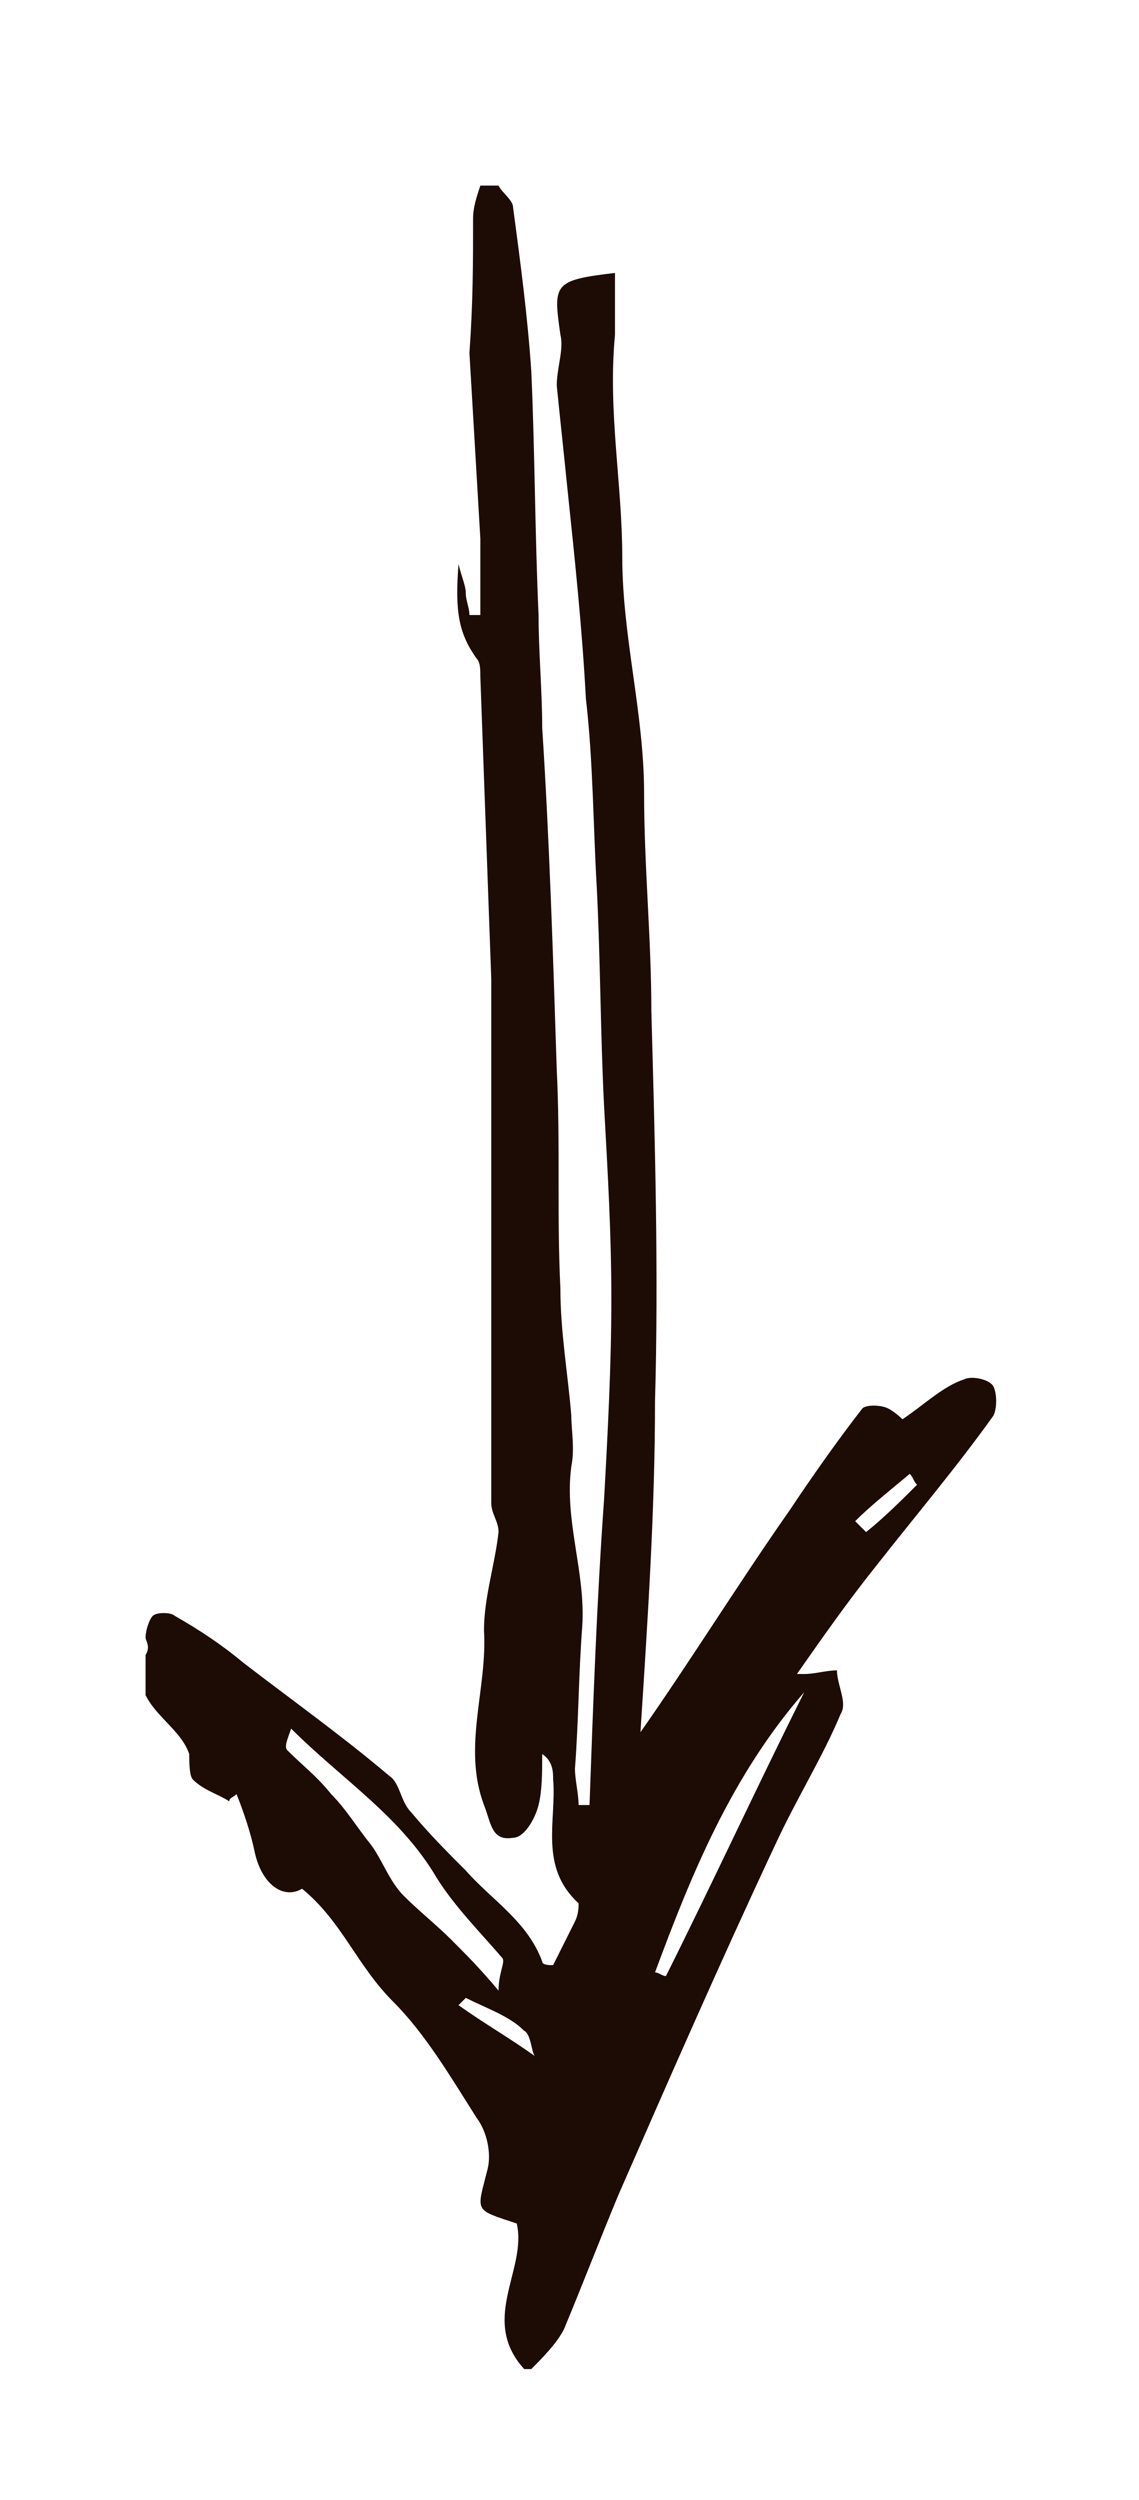 <?xml version="1.0" encoding="utf-8"?>
<!-- Generator: Adobe Illustrator 19.1.1, SVG Export Plug-In . SVG Version: 6.00 Build 0)  -->
<svg version="1.1" id="Layer_1" xmlns="http://www.w3.org/2000/svg" xmlns:xlink="http://www.w3.org/1999/xlink" x="0px" y="0px"
	 viewBox="0 0 31.3 68.7" style="enable-background:new 0 0 31.3 68.7;" xml:space="preserve">
<style type="text/css">
	.st0{clip-path:url(#SVGID_2_);fill:#CB355B;}
	.st1{clip-path:url(#SVGID_4_);fill:#CB355B;}
	.st2{clip-path:url(#SVGID_6_);fill:#CB355B;}
	.st3{clip-path:url(#SVGID_8_);fill:#CB355B;}
	.st4{clip-path:url(#SVGID_10_);fill:#CB355B;}
	.st5{clip-path:url(#SVGID_12_);fill:#FFFFFF;}
	.st6{clip-path:url(#SVGID_14_);fill:#FFFFFF;}
	.st7{clip-path:url(#SVGID_16_);fill:#FFFFFF;}
	.st8{clip-path:url(#SVGID_18_);fill:#FFFFFF;}
	.st9{clip-path:url(#SVGID_20_);fill:#00819F;}
	.st10{clip-path:url(#SVGID_22_);}
	.st11{clip-path:url(#SVGID_24_);fill:#1D0C06;}
</style>
<g>
	<defs>
		<rect id="SVGID_23_" x="4" y="5.1" width="23.6" height="60"/>
	</defs>
	<clipPath id="SVGID_2_">
		<use xlink:href="#SVGID_23_"  style="overflow:visible;"/>
	</clipPath>
	<path style="clip-path:url(#SVGID_2_);fill:#1D0C06;" d="M13.7,5.1c0.1,0.2,0.4,0.4,0.4,0.6c0.2,1.5,0.4,3,0.5,4.5
		c0.1,2.2,0.1,4.5,0.2,6.7c0,1,0.1,2.1,0.1,3.1c0.2,3.1,0.3,6.3,0.4,9.4c0.1,2,0,4,0.1,6c0,1.2,0.2,2.3,0.3,3.5c0,0.4,0.1,0.9,0,1.4
		c-0.2,1.5,0.4,2.9,0.3,4.4c-0.1,1.3-0.1,2.6-0.2,3.9c0,0.3,0.1,0.7,0.1,1c0.1,0,0.2,0,0.3,0c0.1-2.8,0.2-5.6,0.4-8.4
		c0.1-1.8,0.2-3.7,0.2-5.5c0-1.8-0.1-3.5-0.2-5.3c-0.1-2-0.1-4-0.2-6c-0.1-1.7-0.1-3.5-0.3-5.2c-0.1-1.9-0.3-3.8-0.5-5.7
		c-0.1-1-0.2-1.9-0.3-2.9c0-0.5,0.2-1,0.1-1.4c-0.2-1.4-0.2-1.5,1.5-1.7c0,0.6,0,1.1,0,1.7c-0.2,2.1,0.2,4.1,0.2,6.1
		c0,2.2,0.6,4.3,0.6,6.5c0,2,0.2,4,0.2,6c0.1,3.6,0.2,7.2,0.1,10.7c0,3-0.2,6-0.4,9.1c1.4-2,2.7-4.1,4.1-6.1c0.6-0.9,1.3-1.9,2-2.8
		c0.1-0.1,0.5-0.1,0.7,0c0.2,0.1,0.4,0.3,0.4,0.3c0.6-0.4,1.1-0.9,1.7-1.1c0.2-0.1,0.7,0,0.8,0.2c0.1,0.2,0.1,0.6,0,0.8
		c-1,1.4-2.1,2.7-3.2,4.1c-0.8,1-1.5,2-2.2,3c0,0,0.1,0,0.2,0c0.3,0,0.6-0.1,0.9-0.1c0,0.4,0.3,0.9,0.1,1.2
		c-0.5,1.2-1.2,2.3-1.8,3.6c-1.5,3.2-2.9,6.4-4.3,9.6c-0.5,1.2-1,2.5-1.5,3.7c-0.2,0.4-0.6,0.8-1,1.2c-1.4-1.4,0-2.8-0.3-4.1
		c-1.2-0.4-1.1-0.3-0.8-1.5c0.1-0.4,0-1-0.3-1.4c-0.7-1.1-1.4-2.3-2.3-3.2c-1-1-1.4-2.2-2.5-3.1c-0.5,0.3-1.1-0.1-1.3-1
		c-0.1-0.5-0.3-1.1-0.5-1.6c-0.1,0.1-0.2,0.1-0.2,0.2c-0.3-0.2-0.7-0.3-1-0.6c-0.1-0.1-0.1-0.5-0.1-0.7c-0.3-0.9-1.6-1.3-1.3-2.6
		C4.2,45.3,4,45.1,4,45c0-0.2,0.1-0.5,0.2-0.6c0.1-0.1,0.5-0.1,0.6,0c0.7,0.4,1.3,0.8,1.9,1.3c1.3,1,2.7,2,4,3.1
		c0.3,0.2,0.3,0.7,0.6,1c0.5,0.6,1,1.1,1.5,1.6c0.7,0.8,1.7,1.4,2.1,2.5c0,0.1,0.2,0.1,0.3,0.1c0.2-0.4,0.4-0.8,0.6-1.2
		c0.1-0.2,0.1-0.4,0.1-0.5c-1.1-1-0.6-2.3-0.7-3.4c0-0.2,0-0.5-0.3-0.7c0,0.5,0,1-0.1,1.4c-0.1,0.4-0.4,0.9-0.7,0.9
		c-0.6,0.1-0.6-0.4-0.8-0.9c-0.6-1.6,0.1-3.2,0-4.8c0-0.9,0.3-1.8,0.4-2.7c0-0.3-0.2-0.5-0.2-0.8c0-2.7,0-5.3,0-8c0-2.1,0-4.3,0-6.4
		c-0.1-2.8-0.2-5.5-0.3-8.3c0-0.2,0-0.4-0.1-0.5c-0.5-0.7-0.6-1.3-0.5-2.6c0.1,0.4,0.2,0.6,0.2,0.8c0,0.2,0.1,0.4,0.1,0.6
		c0.1,0,0.2,0,0.3,0c0-0.7,0-1.4,0-2.1c-0.1-1.7-0.2-3.4-0.3-5.1C13,8.3,13,7.2,13,6c0-0.3,0.1-0.6,0.2-0.9H13.7z M8,47.5
		c-0.1,0.3-0.2,0.5-0.1,0.6c0.4,0.4,0.8,0.7,1.2,1.2c0.4,0.4,0.7,0.9,1.1,1.4c0.3,0.4,0.5,1,0.9,1.4c0.4,0.4,0.9,0.8,1.3,1.2
		c0.4,0.4,0.8,0.8,1.3,1.4c0-0.5,0.2-0.8,0.1-0.9c-0.6-0.7-1.3-1.4-1.8-2.2C11,49.9,9.4,48.9,8,47.5 M18,54.2c0.1,0,0.2,0.1,0.3,0.1
		c1.3-2.6,2.5-5.2,3.8-7.8C20.1,48.8,19,51.5,18,54.2 M12.8,54.9c-0.1,0.1-0.2,0.2-0.2,0.2c0.7,0.5,1.4,0.9,2.1,1.4
		c-0.1-0.1-0.1-0.6-0.3-0.7C14,55.4,13.4,55.2,12.8,54.9 M23.5,41.8l0.3,0.3c0.5-0.4,1-0.9,1.4-1.3c-0.1-0.1-0.1-0.2-0.2-0.3
		C24.4,41,23.9,41.4,23.5,41.8"/>
</g>
</svg>
